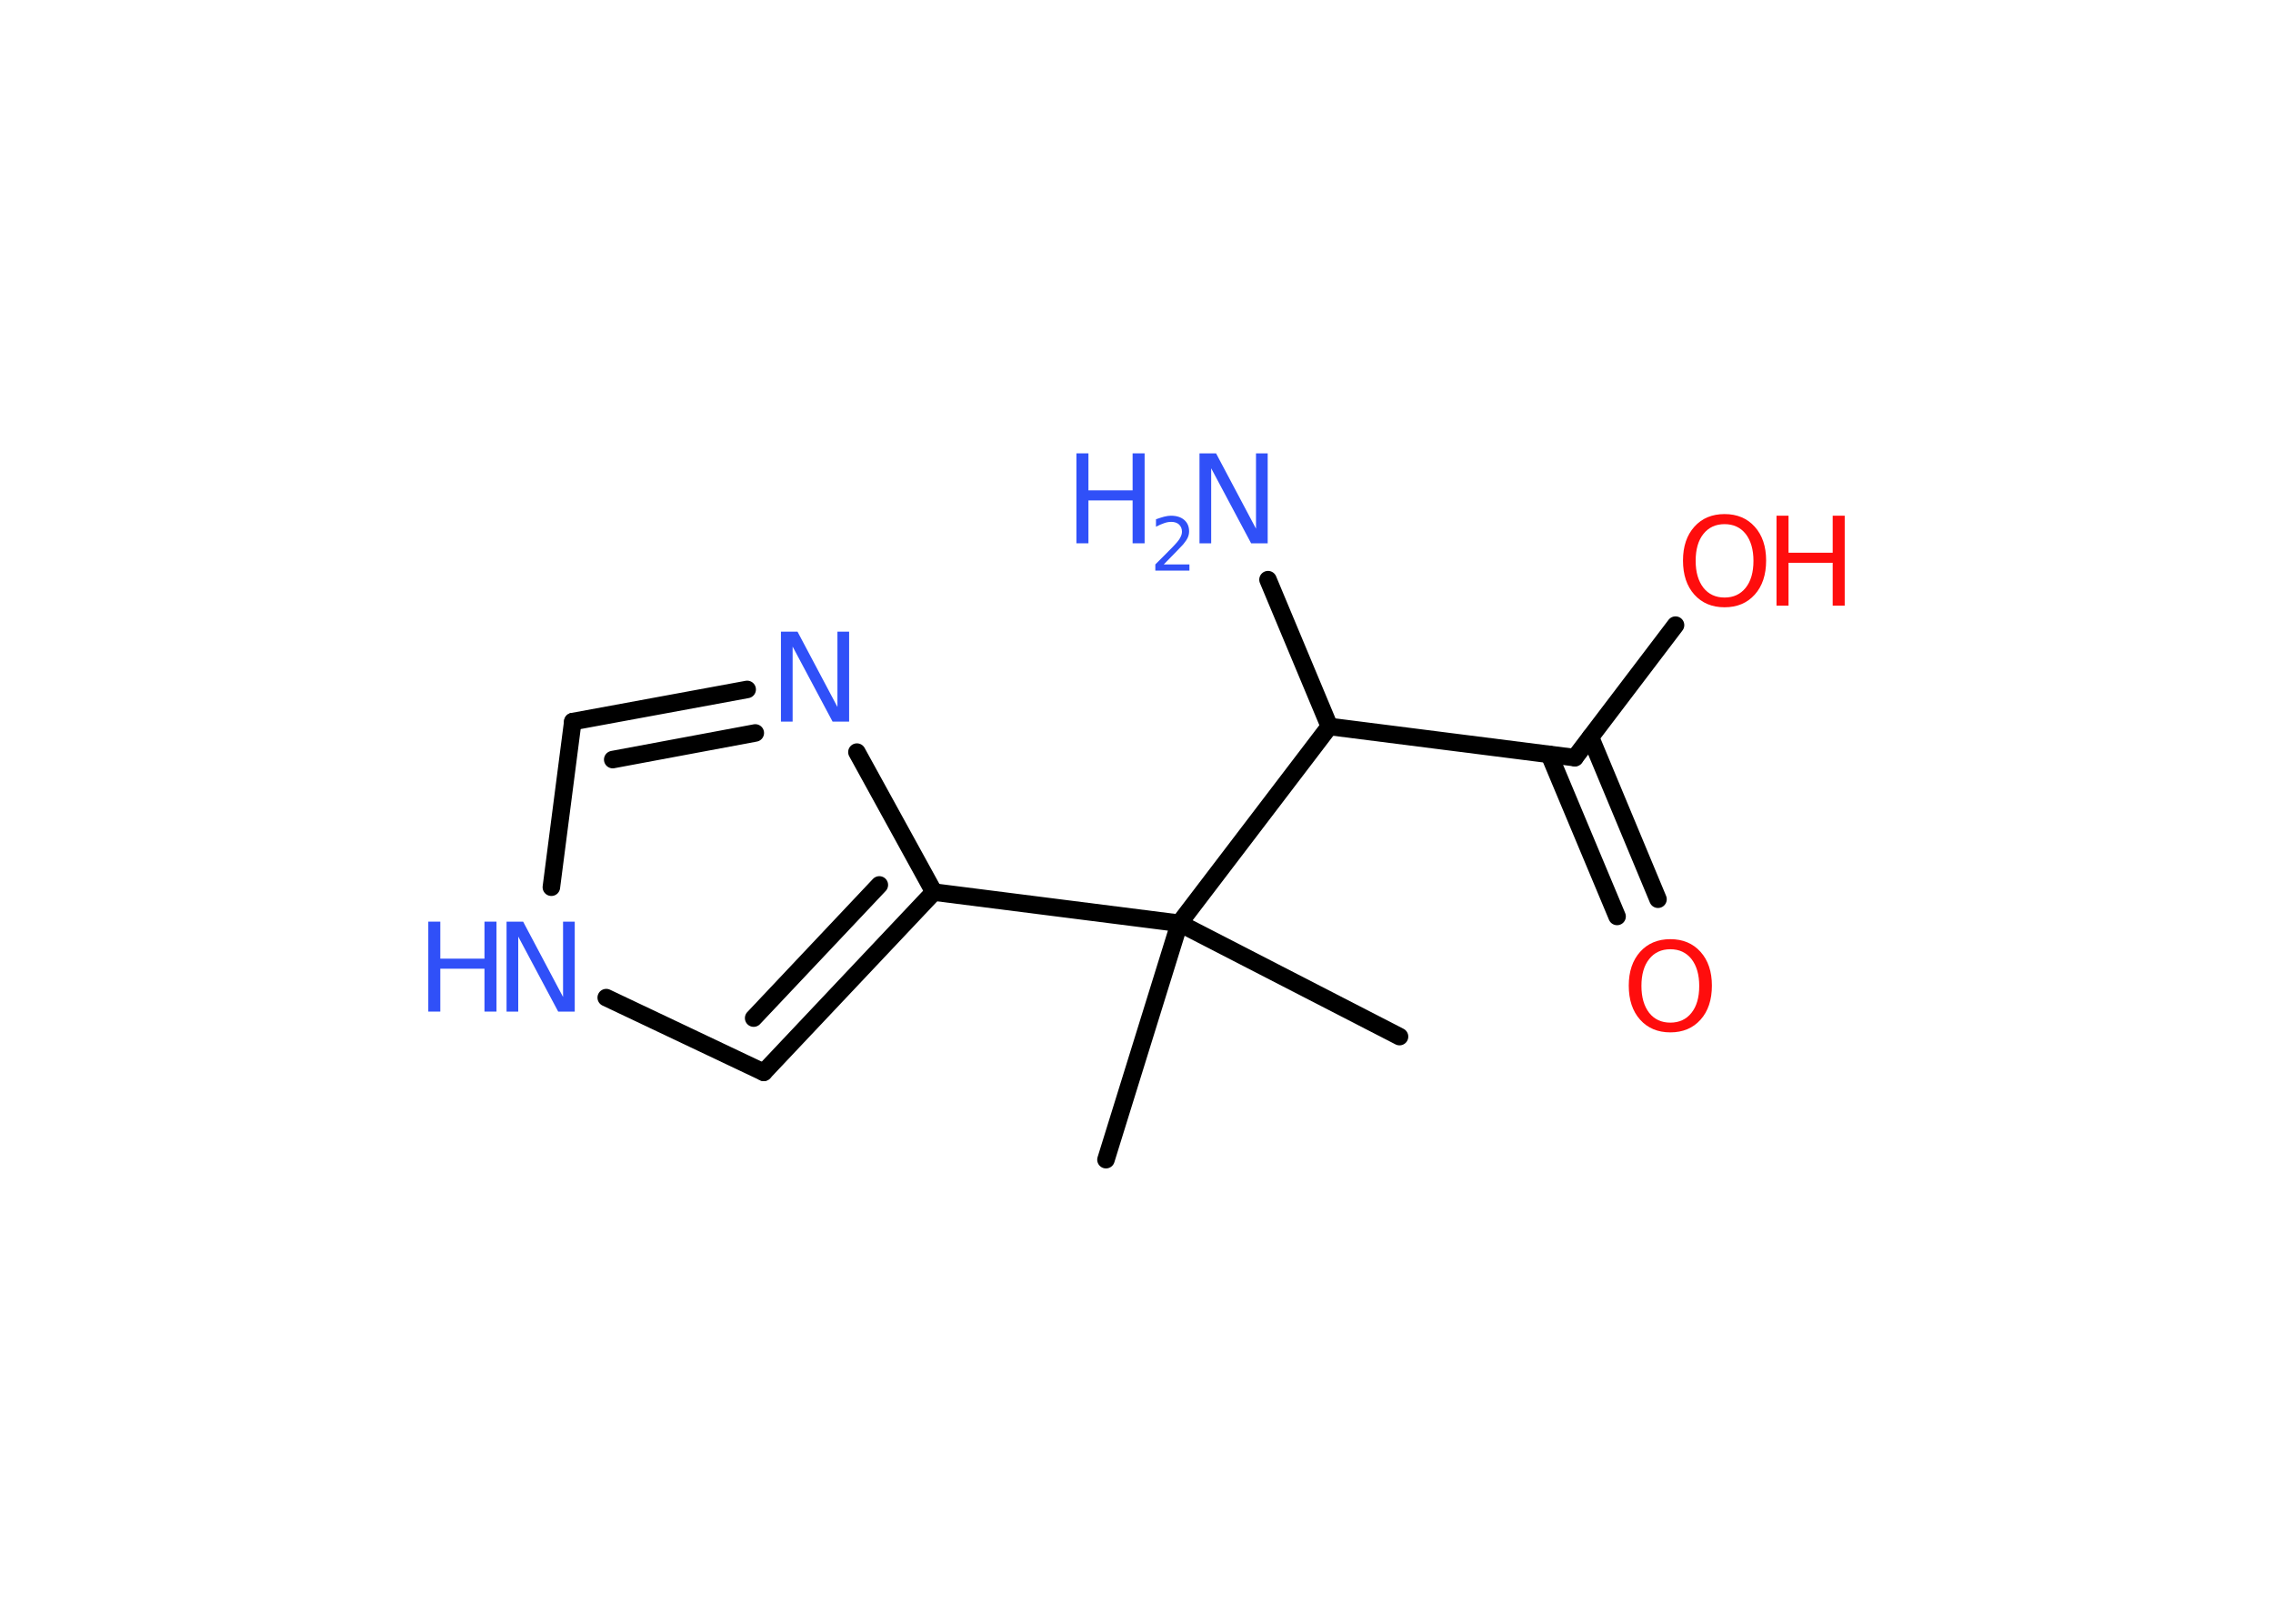 <?xml version='1.0' encoding='UTF-8'?>
<!DOCTYPE svg PUBLIC "-//W3C//DTD SVG 1.1//EN" "http://www.w3.org/Graphics/SVG/1.1/DTD/svg11.dtd">
<svg version='1.2' xmlns='http://www.w3.org/2000/svg' xmlns:xlink='http://www.w3.org/1999/xlink' width='70.0mm' height='50.0mm' viewBox='0 0 70.0 50.0'>
  <desc>Generated by the Chemistry Development Kit (http://github.com/cdk)</desc>
  <g stroke-linecap='round' stroke-linejoin='round' stroke='#000000' stroke-width='.54' fill='#3050F8'>
    <rect x='.0' y='.0' width='70.0' height='50.0' fill='#FFFFFF' stroke='none'/>
    <g id='mol1' class='mol'>
      <line id='mol1bnd1' class='bond' x1='34.06' y1='35.71' x2='36.32' y2='28.43'/>
      <line id='mol1bnd2' class='bond' x1='36.32' y1='28.43' x2='43.1' y2='31.92'/>
      <line id='mol1bnd3' class='bond' x1='36.32' y1='28.43' x2='28.76' y2='27.47'/>
      <g id='mol1bnd4' class='bond'>
        <line x1='23.52' y1='33.02' x2='28.76' y2='27.47'/>
        <line x1='23.21' y1='31.35' x2='27.08' y2='27.25'/>
      </g>
      <line id='mol1bnd5' class='bond' x1='23.52' y1='33.02' x2='18.67' y2='30.72'/>
      <line id='mol1bnd6' class='bond' x1='16.98' y1='27.32' x2='17.64' y2='22.22'/>
      <g id='mol1bnd7' class='bond'>
        <line x1='23.01' y1='21.23' x2='17.64' y2='22.22'/>
        <line x1='23.26' y1='22.57' x2='18.87' y2='23.39'/>
      </g>
      <line id='mol1bnd8' class='bond' x1='28.76' y1='27.47' x2='26.39' y2='23.16'/>
      <line id='mol1bnd9' class='bond' x1='36.32' y1='28.43' x2='40.94' y2='22.37'/>
      <line id='mol1bnd10' class='bond' x1='40.94' y1='22.37' x2='39.05' y2='17.85'/>
      <line id='mol1bnd11' class='bond' x1='40.94' y1='22.37' x2='48.5' y2='23.33'/>
      <g id='mol1bnd12' class='bond'>
        <line x1='48.98' y1='22.7' x2='51.06' y2='27.69'/>
        <line x1='47.71' y1='23.23' x2='49.8' y2='28.22'/>
      </g>
      <line id='mol1bnd13' class='bond' x1='48.5' y1='23.33' x2='51.6' y2='19.25'/>
      <g id='mol1atm6' class='atom'>
        <path d='M15.61 28.38h.5l1.23 2.32v-2.32h.36v2.77h-.51l-1.23 -2.31v2.31h-.36v-2.77z' stroke='none'/>
        <path d='M13.19 28.38h.37v1.14h1.36v-1.14h.37v2.77h-.37v-1.32h-1.36v1.32h-.37v-2.77z' stroke='none'/>
      </g>
      <path id='mol1atm8' class='atom' d='M24.06 19.45h.5l1.23 2.32v-2.32h.36v2.77h-.51l-1.23 -2.31v2.31h-.36v-2.77z' stroke='none'/>
      <g id='mol1atm10' class='atom'>
        <path d='M36.95 13.96h.5l1.23 2.32v-2.32h.36v2.77h-.51l-1.23 -2.31v2.31h-.36v-2.77z' stroke='none'/>
        <path d='M33.15 13.96h.37v1.14h1.36v-1.14h.37v2.77h-.37v-1.32h-1.36v1.32h-.37v-2.77z' stroke='none'/>
        <path d='M35.85 17.38h.78v.19h-1.05v-.19q.13 -.13 .35 -.35q.22 -.22 .28 -.29q.11 -.12 .15 -.21q.04 -.08 .04 -.16q.0 -.13 -.09 -.22q-.09 -.08 -.24 -.08q-.11 .0 -.22 .04q-.12 .04 -.25 .11v-.23q.14 -.05 .25 -.08q.12 -.03 .21 -.03q.26 .0 .41 .13q.15 .13 .15 .35q.0 .1 -.04 .19q-.04 .09 -.14 .21q-.03 .03 -.18 .19q-.15 .15 -.42 .43z' stroke='none'/>
      </g>
      <path id='mol1atm12' class='atom' d='M51.44 29.23q-.41 .0 -.65 .3q-.24 .3 -.24 .83q.0 .52 .24 .83q.24 .3 .65 .3q.41 .0 .65 -.3q.24 -.3 .24 -.83q.0 -.52 -.24 -.83q-.24 -.3 -.65 -.3zM51.44 28.92q.58 .0 .93 .39q.35 .39 .35 1.04q.0 .66 -.35 1.05q-.35 .39 -.93 .39q-.58 .0 -.93 -.39q-.35 -.39 -.35 -1.05q.0 -.65 .35 -1.04q.35 -.39 .93 -.39z' stroke='none' fill='#FF0D0D'/>
      <g id='mol1atm13' class='atom'>
        <path d='M53.11 16.14q-.41 .0 -.65 .3q-.24 .3 -.24 .83q.0 .52 .24 .83q.24 .3 .65 .3q.41 .0 .65 -.3q.24 -.3 .24 -.83q.0 -.52 -.24 -.83q-.24 -.3 -.65 -.3zM53.11 15.83q.58 .0 .93 .39q.35 .39 .35 1.04q.0 .66 -.35 1.05q-.35 .39 -.93 .39q-.58 .0 -.93 -.39q-.35 -.39 -.35 -1.05q.0 -.65 .35 -1.04q.35 -.39 .93 -.39z' stroke='none' fill='#FF0D0D'/>
        <path d='M54.71 15.88h.37v1.14h1.36v-1.14h.37v2.77h-.37v-1.32h-1.36v1.32h-.37v-2.77z' stroke='none' fill='#FF0D0D'/>
      </g>
    </g>
  </g>
</svg>
